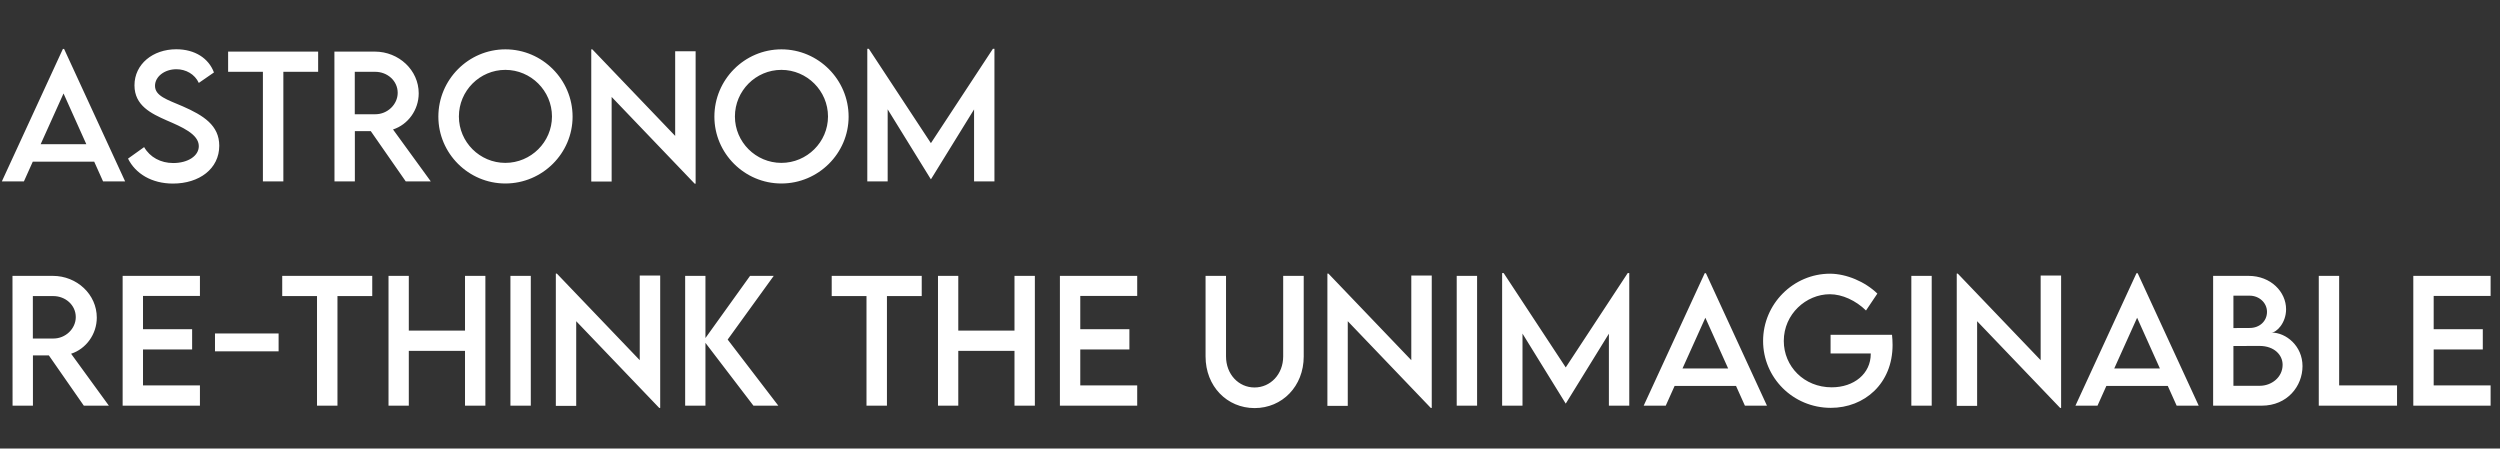 <svg width="758" height="136" viewBox="0 0 758 136" fill="none" xmlns="http://www.w3.org/2000/svg">
<rect x="0" y="0" width="758" height="136" fill="#333333" stroke="none"/>
<path d="M31.25 55H37.94L19.434 14.839H19.067L0.562 55H7.251L9.937 49.019H28.564L31.25 55ZM12.329 43.721L19.263 28.34L26.172 43.721H12.329ZM52.441 55.659C60.425 55.659 66.48 51.167 66.48 44.185C66.48 37.983 61.645 34.98 55.42 32.246C50.635 30.195 46.997 29.097 46.997 26.02C46.997 23.237 49.878 20.991 53.491 20.991C56.348 20.991 59.058 22.48 60.278 25.142L64.868 21.968C63.257 17.646 59.058 14.937 53.442 14.937C46.362 14.937 40.772 19.429 40.772 25.874C40.772 32.051 45.898 34.443 50.513 36.494C55.102 38.472 60.278 40.669 60.278 44.307C60.278 47.31 56.934 49.434 52.515 49.434C48.73 49.434 45.459 47.676 43.701 44.6L38.818 48.091C41.065 52.632 45.972 55.659 52.441 55.659ZM96.46 15.645H69.165V21.773H79.712V55H85.913V21.773H96.46V15.645ZM130.615 55L119.165 39.253C123.682 37.788 126.953 33.369 126.953 28.291C126.953 21.284 120.947 15.645 113.623 15.645H101.392L101.416 55H107.593V39.766H112.427L123.022 55H130.615ZM107.568 34.639V21.773H113.77C117.432 21.773 120.581 24.482 120.581 28.145C120.581 31.66 117.48 34.663 113.77 34.639H107.568ZM153.223 55.635C164.429 55.635 173.608 46.504 173.608 35.371C173.608 24.141 164.429 14.961 153.247 14.961C142.041 14.961 132.91 24.141 132.91 35.371C132.91 46.504 142.041 55.635 153.223 55.635ZM153.223 49.385C145.459 49.385 139.136 43.062 139.136 35.322C139.136 27.534 145.459 21.186 153.223 21.186C160.986 21.186 167.358 27.534 167.358 35.322C167.358 43.062 160.986 49.385 153.223 49.385ZM204.712 15.547V41.206L179.59 14.961H179.272V55.049H185.449V29.39L210.62 55.684H210.913V15.547H204.712ZM236.914 55.635C248.12 55.635 257.3 46.504 257.3 35.371C257.3 24.141 248.12 14.961 236.938 14.961C225.732 14.961 216.602 24.141 216.602 35.371C216.602 46.504 225.732 55.635 236.914 55.635ZM236.914 49.385C229.15 49.385 222.827 43.062 222.827 35.322C222.827 27.534 229.15 21.186 236.914 21.186C244.678 21.186 251.05 27.534 251.05 35.322C251.05 43.062 244.678 49.385 236.914 49.385ZM301.05 14.79L282.251 43.403L263.428 14.79H262.964V55H269.141V33.149L282.227 54.341H282.275L295.337 33.174V55H301.514V14.79H301.05Z" fill="white"/>
<path d="M33.008 123L21.558 107.253C26.074 105.788 29.346 101.369 29.346 96.291C29.346 89.284 23.34 83.644 16.016 83.644H3.784L3.809 123H9.985V107.766H14.819L25.415 123H33.008ZM9.961 102.639V89.772H16.162C19.824 89.772 22.974 92.482 22.974 96.144C22.974 99.66 19.873 102.663 16.162 102.639H9.961ZM60.62 89.724V83.644H37.183V123H60.62V116.848H43.359V105.959H58.252V99.807H43.359V89.724H60.62ZM65.186 106.521H84.473V101.101H65.186V106.521ZM112.866 83.644H85.571V89.772H96.118V123H102.319V89.772H112.866V83.644ZM140.991 83.644V100.246H123.95V83.644H117.798V123H123.95V106.374H140.991V123H147.168V83.644H140.991ZM154.761 123H160.938V83.644H154.761V123ZM193.97 83.547V109.206L168.848 82.961H168.53V123.049H174.707V97.39L199.878 123.684H200.171V83.547H193.97ZM235.986 123L220.63 102.956L234.595 83.644H227.417L213.892 102.492V83.644H207.739V123H213.892V103.957L228.442 123H235.986ZM279.468 83.644H252.173V89.772H262.72V123H268.921V89.772H279.468V83.644ZM307.593 83.644V100.246H290.552V83.644H284.399V123H290.552V106.374H307.593V123H313.77V83.644H307.593ZM344.8 89.724V83.644H321.362V123H344.8V116.848H327.539V105.959H342.432V99.807H327.539V89.724H344.8ZM380.396 123.732C388.77 123.732 395.288 117.116 395.288 108.083V83.644H389.062V108.059C389.062 113.503 385.181 117.482 380.371 117.482C375.562 117.482 371.729 113.503 371.729 108.059V83.644H365.527V108.083C365.527 117.116 372.021 123.732 380.396 123.732ZM427.905 83.547V109.206L402.783 82.961H402.466V123.049H408.643V97.39L433.813 123.684H434.106V83.547H427.905ZM441.675 123H447.852V83.644H441.675V123ZM493.53 82.79L474.731 111.403L455.908 82.79H455.444V123H461.621V101.149L474.707 122.341H474.756L487.817 101.174V123H493.994V82.79H493.53ZM529.053 123H535.742L517.236 82.839H516.87L498.364 123H505.054L507.739 117.019H526.367L529.053 123ZM510.132 111.721L517.065 96.34L523.975 111.721H510.132ZM573.657 101.516H555.029V107.18H567.212V107.302C567.212 113.308 562.134 117.434 555.371 117.434C546.973 117.434 540.845 111.086 540.845 103.371C540.845 95.217 547.632 89.211 554.81 89.211C558.545 89.211 562.695 91.115 565.771 94.143L569.214 89.016C565.503 85.402 559.839 83.01 554.883 82.985C543.701 82.985 534.57 92.189 534.57 103.371C534.57 114.528 543.652 123.659 555.103 123.659C565.332 123.659 573.828 116.286 573.828 104.592C573.828 103.493 573.755 102.419 573.657 101.516ZM579.517 123H585.693V83.644H579.517V123ZM618.726 83.547V109.206L593.604 82.961H593.286V123.049H599.463V97.39L624.634 123.684H624.927V83.547H618.726ZM659.961 123H666.65L648.145 82.839H647.778L629.272 123H635.962L638.647 117.019H657.275L659.961 123ZM641.04 111.721L647.974 96.34L654.883 111.721H641.04ZM688.721 100.832C690.186 100.832 693.14 98 693.14 93.752C693.14 88.527 688.55 83.644 681.763 83.644H671.021V123H685.742C693.555 123 698.12 117.043 698.12 111.013C698.12 104.885 693.14 100.832 688.721 100.832ZM682.129 89.65C684.912 89.65 687.354 91.75 687.354 94.558C687.354 97.365 685.107 99.465 682.056 99.44L677.173 99.465V89.65H682.129ZM685.181 116.97H677.173V104.909L685.083 104.885C689.551 104.885 692.09 107.619 692.09 110.598C692.09 114.406 688.721 116.97 685.181 116.97ZM709.229 116.848V83.644H703.052V123H726.782V116.848H709.229ZM755.151 89.724V83.644H731.714V123H755.151V116.848H737.891V105.959H752.783V99.807H737.891V89.724H755.151Z" fill="white"/>
</svg>
